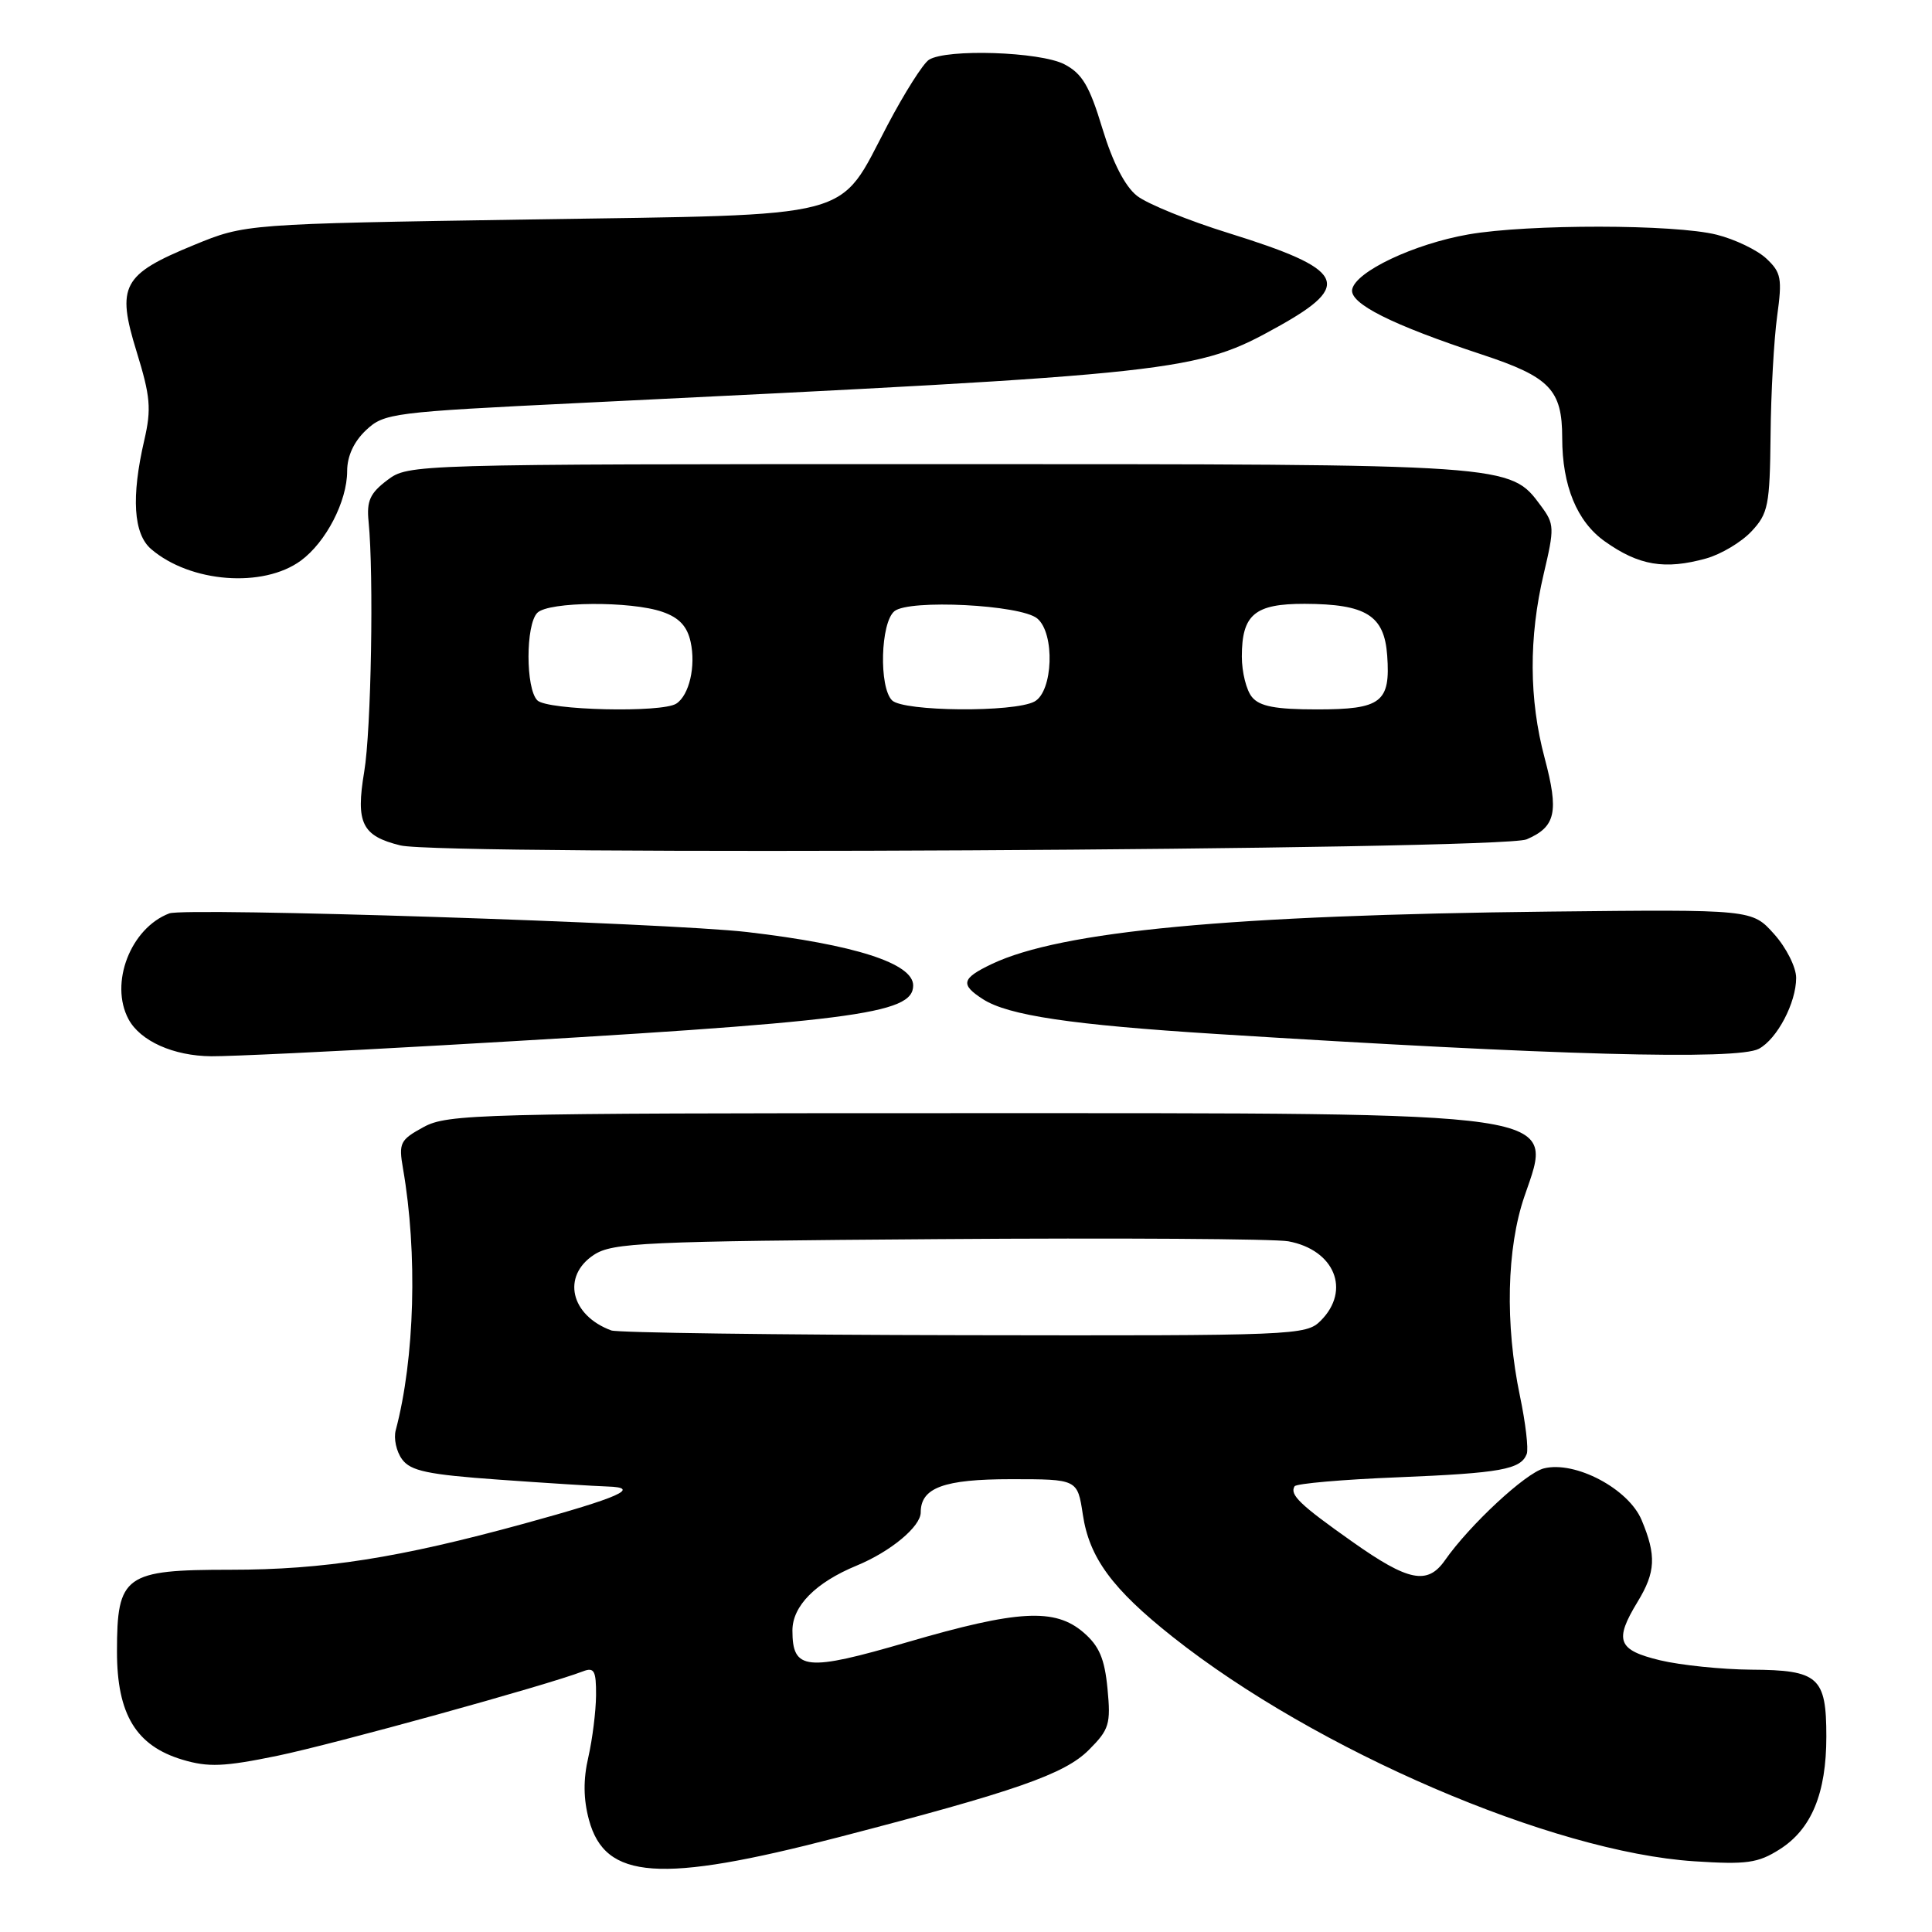 <?xml version="1.0" encoding="UTF-8" standalone="no"?>
<!DOCTYPE svg PUBLIC "-//W3C//DTD SVG 1.1//EN" "http://www.w3.org/Graphics/SVG/1.1/DTD/svg11.dtd" >
<svg xmlns="http://www.w3.org/2000/svg" xmlns:xlink="http://www.w3.org/1999/xlink" version="1.1" viewBox="0 0 256 256">
 <g >
 <path fill="currentColor"
d=" M 111.00 243.47 C 134.59 237.35 141.07 235.09 144.28 231.87 C 146.98 229.17 147.20 228.45 146.75 223.76 C 146.37 219.78 145.65 218.10 143.57 216.31 C 139.79 213.05 134.88 213.32 120.25 217.59 C 106.81 221.51 105.00 221.33 105.00 216.05 C 105.00 212.80 108.08 209.69 113.51 207.45 C 118.00 205.60 122.00 202.28 122.00 200.40 C 122.00 197.13 125.06 196.00 133.96 196.00 C 142.77 196.00 142.77 196.00 143.48 200.68 C 144.33 206.40 147.37 210.54 155.38 216.89 C 174.35 231.93 205.68 245.41 224.50 246.63 C 231.44 247.08 232.94 246.87 235.81 245.05 C 240.03 242.38 242.00 237.63 242.00 230.10 C 242.00 222.21 240.97 221.29 232.05 221.24 C 228.15 221.21 222.72 220.65 219.98 220.00 C 214.34 218.64 213.86 217.39 217.00 212.23 C 219.38 208.32 219.49 206.11 217.53 201.43 C 215.80 197.27 208.72 193.53 204.57 194.57 C 202.15 195.18 194.74 202.06 191.46 206.75 C 189.15 210.05 186.63 209.55 179.18 204.28 C 172.25 199.39 170.85 198.05 171.54 196.94 C 171.76 196.58 177.92 196.04 185.22 195.75 C 198.87 195.19 201.51 194.71 202.30 192.66 C 202.55 192.00 202.15 188.55 201.40 184.98 C 199.41 175.48 199.64 165.37 202.00 158.51 C 205.90 147.15 208.26 147.50 127.00 147.50 C 63.40 147.50 59.31 147.61 56.13 149.34 C 53.01 151.04 52.81 151.44 53.40 154.84 C 55.35 166.05 54.96 180.00 52.44 189.50 C 52.14 190.60 52.52 192.34 53.28 193.37 C 54.41 194.91 56.67 195.39 66.07 196.06 C 72.36 196.51 78.85 196.92 80.50 196.97 C 85.04 197.11 82.09 198.42 69.44 201.89 C 52.88 206.43 42.92 208.00 30.54 208.00 C 16.50 208.00 15.50 208.72 15.50 218.85 C 15.50 227.16 18.03 231.33 24.18 233.17 C 27.59 234.19 29.67 234.11 36.76 232.65 C 44.21 231.11 72.44 223.32 77.25 221.46 C 78.73 220.89 79.00 221.37 78.98 224.64 C 78.96 226.76 78.50 230.44 77.96 232.82 C 77.27 235.78 77.30 238.40 78.04 241.14 C 80.18 249.08 87.43 249.59 111.00 243.47 Z  M 58.50 138.51 C 113.19 135.39 121.00 134.40 121.00 130.58 C 121.00 127.65 113.27 125.17 99.00 123.50 C 88.45 122.28 24.58 120.21 22.43 121.03 C 17.30 122.98 14.48 130.29 17.03 135.05 C 18.58 137.94 22.98 139.92 28.00 139.96 C 30.48 139.98 44.20 139.33 58.50 138.51 Z  M 233.06 138.97 C 235.48 137.67 238.00 132.88 238.00 129.57 C 238.00 128.17 236.69 125.56 235.08 123.77 C 232.16 120.50 232.16 120.50 205.33 120.79 C 162.99 121.26 140.59 123.37 131.41 127.74 C 127.41 129.65 127.21 130.45 130.25 132.40 C 133.59 134.55 141.97 135.80 161.22 137.01 C 205.92 139.83 230.20 140.50 233.06 138.97 Z  M 202.28 111.22 C 206.15 109.56 206.58 107.61 204.67 100.43 C 202.60 92.68 202.56 84.48 204.55 76.04 C 205.99 69.94 205.97 69.44 204.19 67.04 C 200.05 61.46 200.62 61.50 124.32 61.50 C 54.33 61.50 54.14 61.51 51.32 63.62 C 49.03 65.35 48.56 66.38 48.84 69.12 C 49.54 76.19 49.19 96.74 48.26 102.26 C 47.12 109.07 47.96 110.77 53.05 112.02 C 58.64 113.40 198.95 112.65 202.28 111.22 Z  M 39.86 74.29 C 43.19 71.85 46.00 66.42 46.00 62.42 C 46.00 60.44 46.89 58.52 48.50 57.00 C 50.90 54.74 51.96 54.61 76.75 53.40 C 156.87 49.50 158.50 49.32 169.42 43.24 C 179.32 37.72 178.23 35.69 162.81 30.89 C 157.48 29.24 152.01 27.01 150.66 25.95 C 149.07 24.70 147.44 21.53 146.07 17.02 C 144.36 11.36 143.39 9.74 141.02 8.51 C 137.80 6.85 125.43 6.44 123.09 7.92 C 122.32 8.41 119.84 12.32 117.59 16.60 C 110.94 29.24 114.11 28.40 70.18 29.08 C 32.50 29.67 32.50 29.67 25.69 32.47 C 16.21 36.36 15.40 37.86 18.10 46.59 C 19.93 52.53 20.08 54.16 19.12 58.32 C 17.37 65.86 17.68 70.75 20.03 72.76 C 25.22 77.21 34.86 77.95 39.86 74.29 Z  M 226.07 74.00 C 228.04 73.45 230.74 71.84 232.07 70.42 C 234.30 68.05 234.51 66.97 234.61 57.67 C 234.66 52.07 235.06 44.98 235.48 41.90 C 236.17 36.88 236.02 36.10 234.04 34.25 C 232.83 33.12 229.87 31.70 227.47 31.10 C 221.92 29.70 202.51 29.68 194.58 31.06 C 187.37 32.32 179.63 35.98 179.17 38.35 C 178.81 40.22 184.40 43.03 196.37 46.98 C 205.37 49.95 207.00 51.64 207.00 58.03 C 207.00 64.37 208.96 69.12 212.64 71.73 C 217.15 74.94 220.59 75.52 226.07 74.00 Z  M 81.00 176.29 C 75.60 174.30 74.40 169.09 78.70 166.27 C 81.17 164.66 85.24 164.47 124.45 164.19 C 148.13 164.02 168.95 164.15 170.72 164.48 C 176.84 165.62 179.03 170.97 175.00 175.00 C 173.06 176.94 171.72 177.00 127.75 176.92 C 102.86 176.88 81.83 176.59 81.00 176.29 Z  M 71.20 92.80 C 69.64 91.24 69.64 82.76 71.20 81.20 C 72.70 79.70 83.62 79.62 87.79 81.08 C 89.99 81.84 91.06 82.99 91.51 85.05 C 92.22 88.27 91.33 92.11 89.62 93.23 C 87.73 94.48 72.52 94.12 71.20 92.80 Z  M 118.20 92.80 C 116.45 91.05 116.67 82.52 118.51 80.99 C 120.45 79.38 135.25 80.13 137.44 81.95 C 139.81 83.91 139.54 91.64 137.07 92.96 C 134.35 94.42 119.69 94.29 118.20 92.80 Z  M 165.90 92.37 C 165.15 91.48 164.55 89.06 164.55 87.00 C 164.55 81.43 166.25 80.00 172.87 80.01 C 181.02 80.04 183.43 81.54 183.81 86.85 C 184.26 93.06 183.04 94.00 174.50 94.00 C 169.02 94.00 166.91 93.60 165.90 92.37 Z "/>
</g>
</svg>